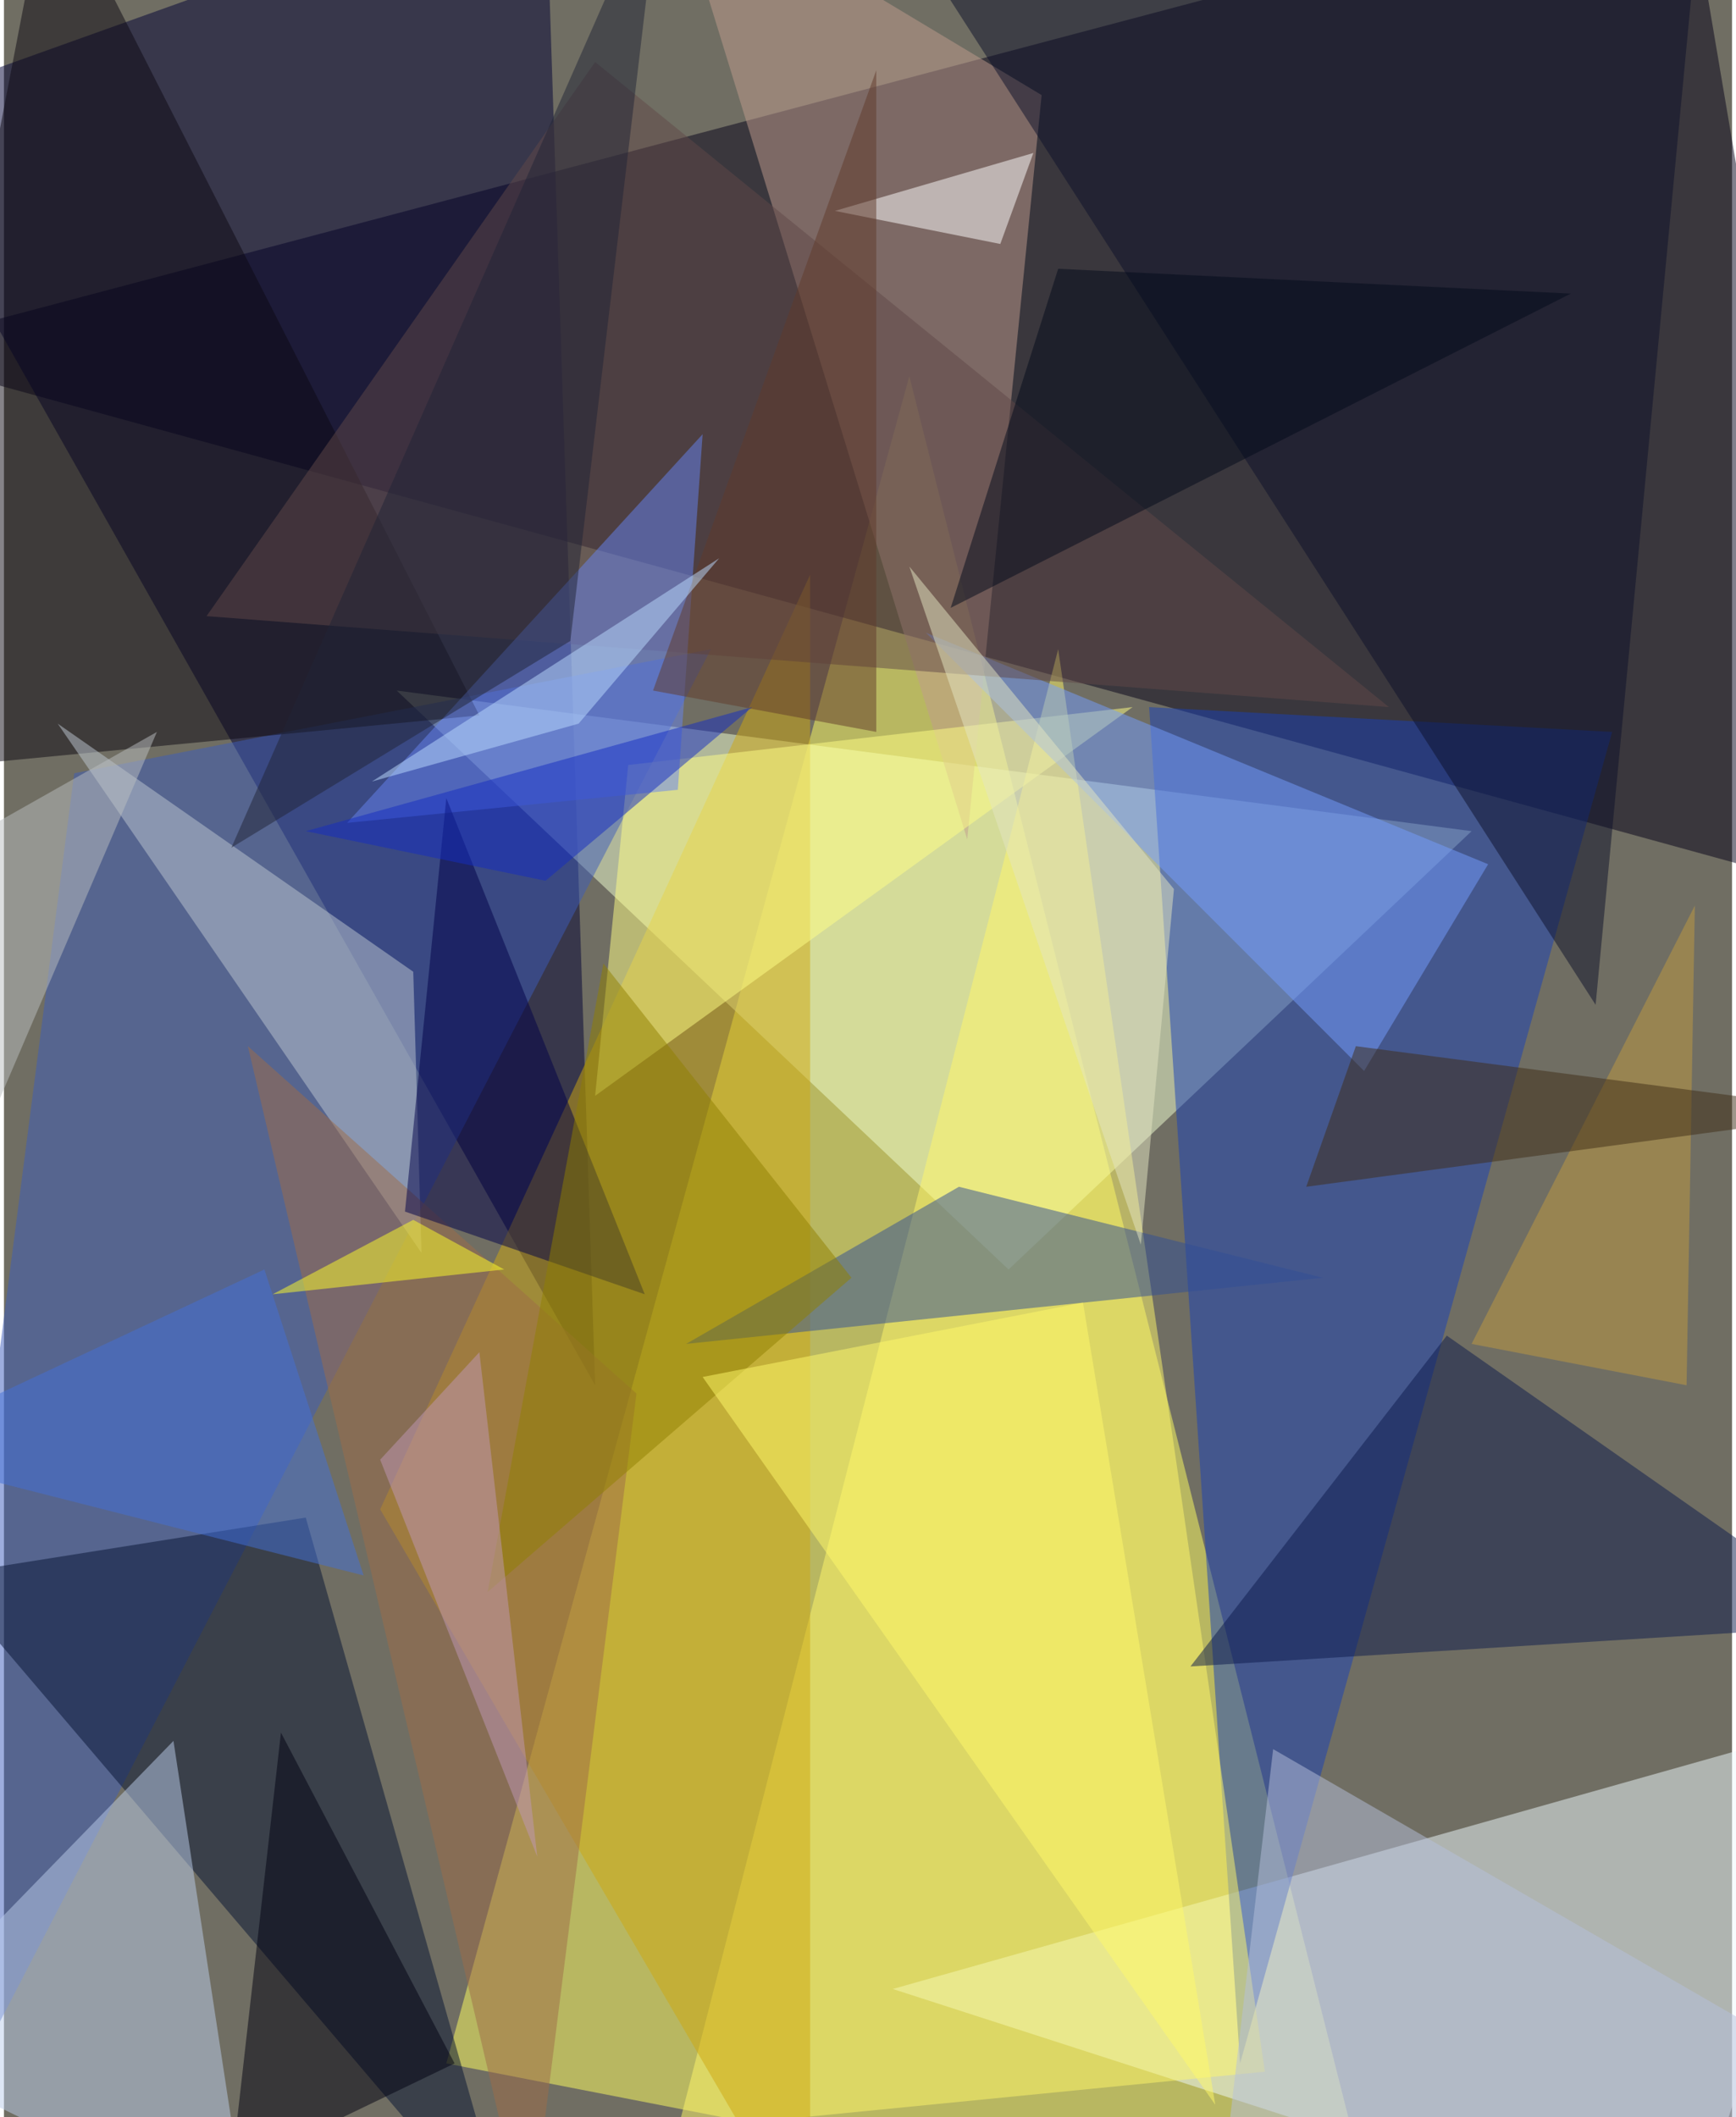 <svg xmlns="http://www.w3.org/2000/svg" width="228" height="278" viewBox="0 0 836 1024"><path fill="#706e63" d="M0 0h836v1024H0z"/><g fill-opacity=".502"><path fill="#ffff60" d="M666 1086l-452-88 224-816z"/><path fill="#050018" d="M898 434L-62 170 814-62z"/><path fill="#000034" d="M286 670L262-62-62 54z"/><path fill="#effed2" d="M710 402l-520-68 296 280z"/><path fill="#eefafd" d="M430 962l468-132-84 256z"/><path fill="#1940b7" d="M778 354L598 998l-44-656z"/><path fill="#3c5dbc" d="M34 374l-92 712 400-772z"/><path fill="#fff86b" d="M610 1002L510 314l-184 716z"/><path fill="#cda710" d="M390 1086V278L182 730z"/><path fill="#bf9b8d" d="M322-62l144 468 36-360z"/><path fill="#051333" d="M246 1086L-30 762l176-28z"/><path fill="#0d0912" d="M-62 374l292-28L22-62z"/><path fill="#bbceec" d="M-62 990L82 842l36 236z"/><path fill="#314f95" d="M462 574l176 44-308 32z"/><path fill="#0d1a4c" d="M574 806l324-20-200-140z"/><path fill="#0c112a" d="M770 486l52-548H418z"/><path fill="#ffff85" d="M302 370l-16 160 260-188z"/><path fill="#749eff" d="M658 518L446 306l272 112z"/><path fill="#bdc8d2" d="M202 606L26 350l172 120z"/><path fill="#614948" d="M670 342L286 30 98 298z"/><path fill="#6783f1" d="M326 382l-160 16 172-188z"/><path fill="#9e6c49" d="M254 1086L118 506l188 168z"/><path fill="#000048" d="M214 386l96 240-116-40z"/><path fill="#001" d="M134 838l-24 212 108-52z"/><path fill="#908000" d="M234 770l176-152-120-152z"/><path fill="#fff" d="M402 102l96-28-16 44z"/><path fill="#b5bfdb" d="M614 846l284 164-312 76z"/><path fill="#fff96b" d="M338 666l248 352-64-388z"/><path fill="#ffff28" d="M130 626l112-12-44-24z"/><path fill="#bf9a40" d="M710 650l108-212-4 232z"/><path fill="#4270d8" d="M174 762l-236-60 188-88z"/><path fill="#b9bdc0" d="M-22 578l4-172 92-52z"/><path fill="#3f2c16" d="M630 574l24-68 244 32z"/><path fill="#603b2b" d="M422 34v320l-108-20z"/><path fill="#bf98b5" d="M230 654l-48 52 76 192z"/><path fill="#e4e6c1" d="M550 602l16-172-128-156z"/><path fill="#152cc2" d="M146 402l216-60-100 84z"/><path fill="#030b1b" d="M458 294l300-152-248-12z"/><path fill="#bbdbff" d="M346 270l-68 80-100 28z"/><path fill="#202436" d="M318-62l-44 372-164 100z"/></g></svg>